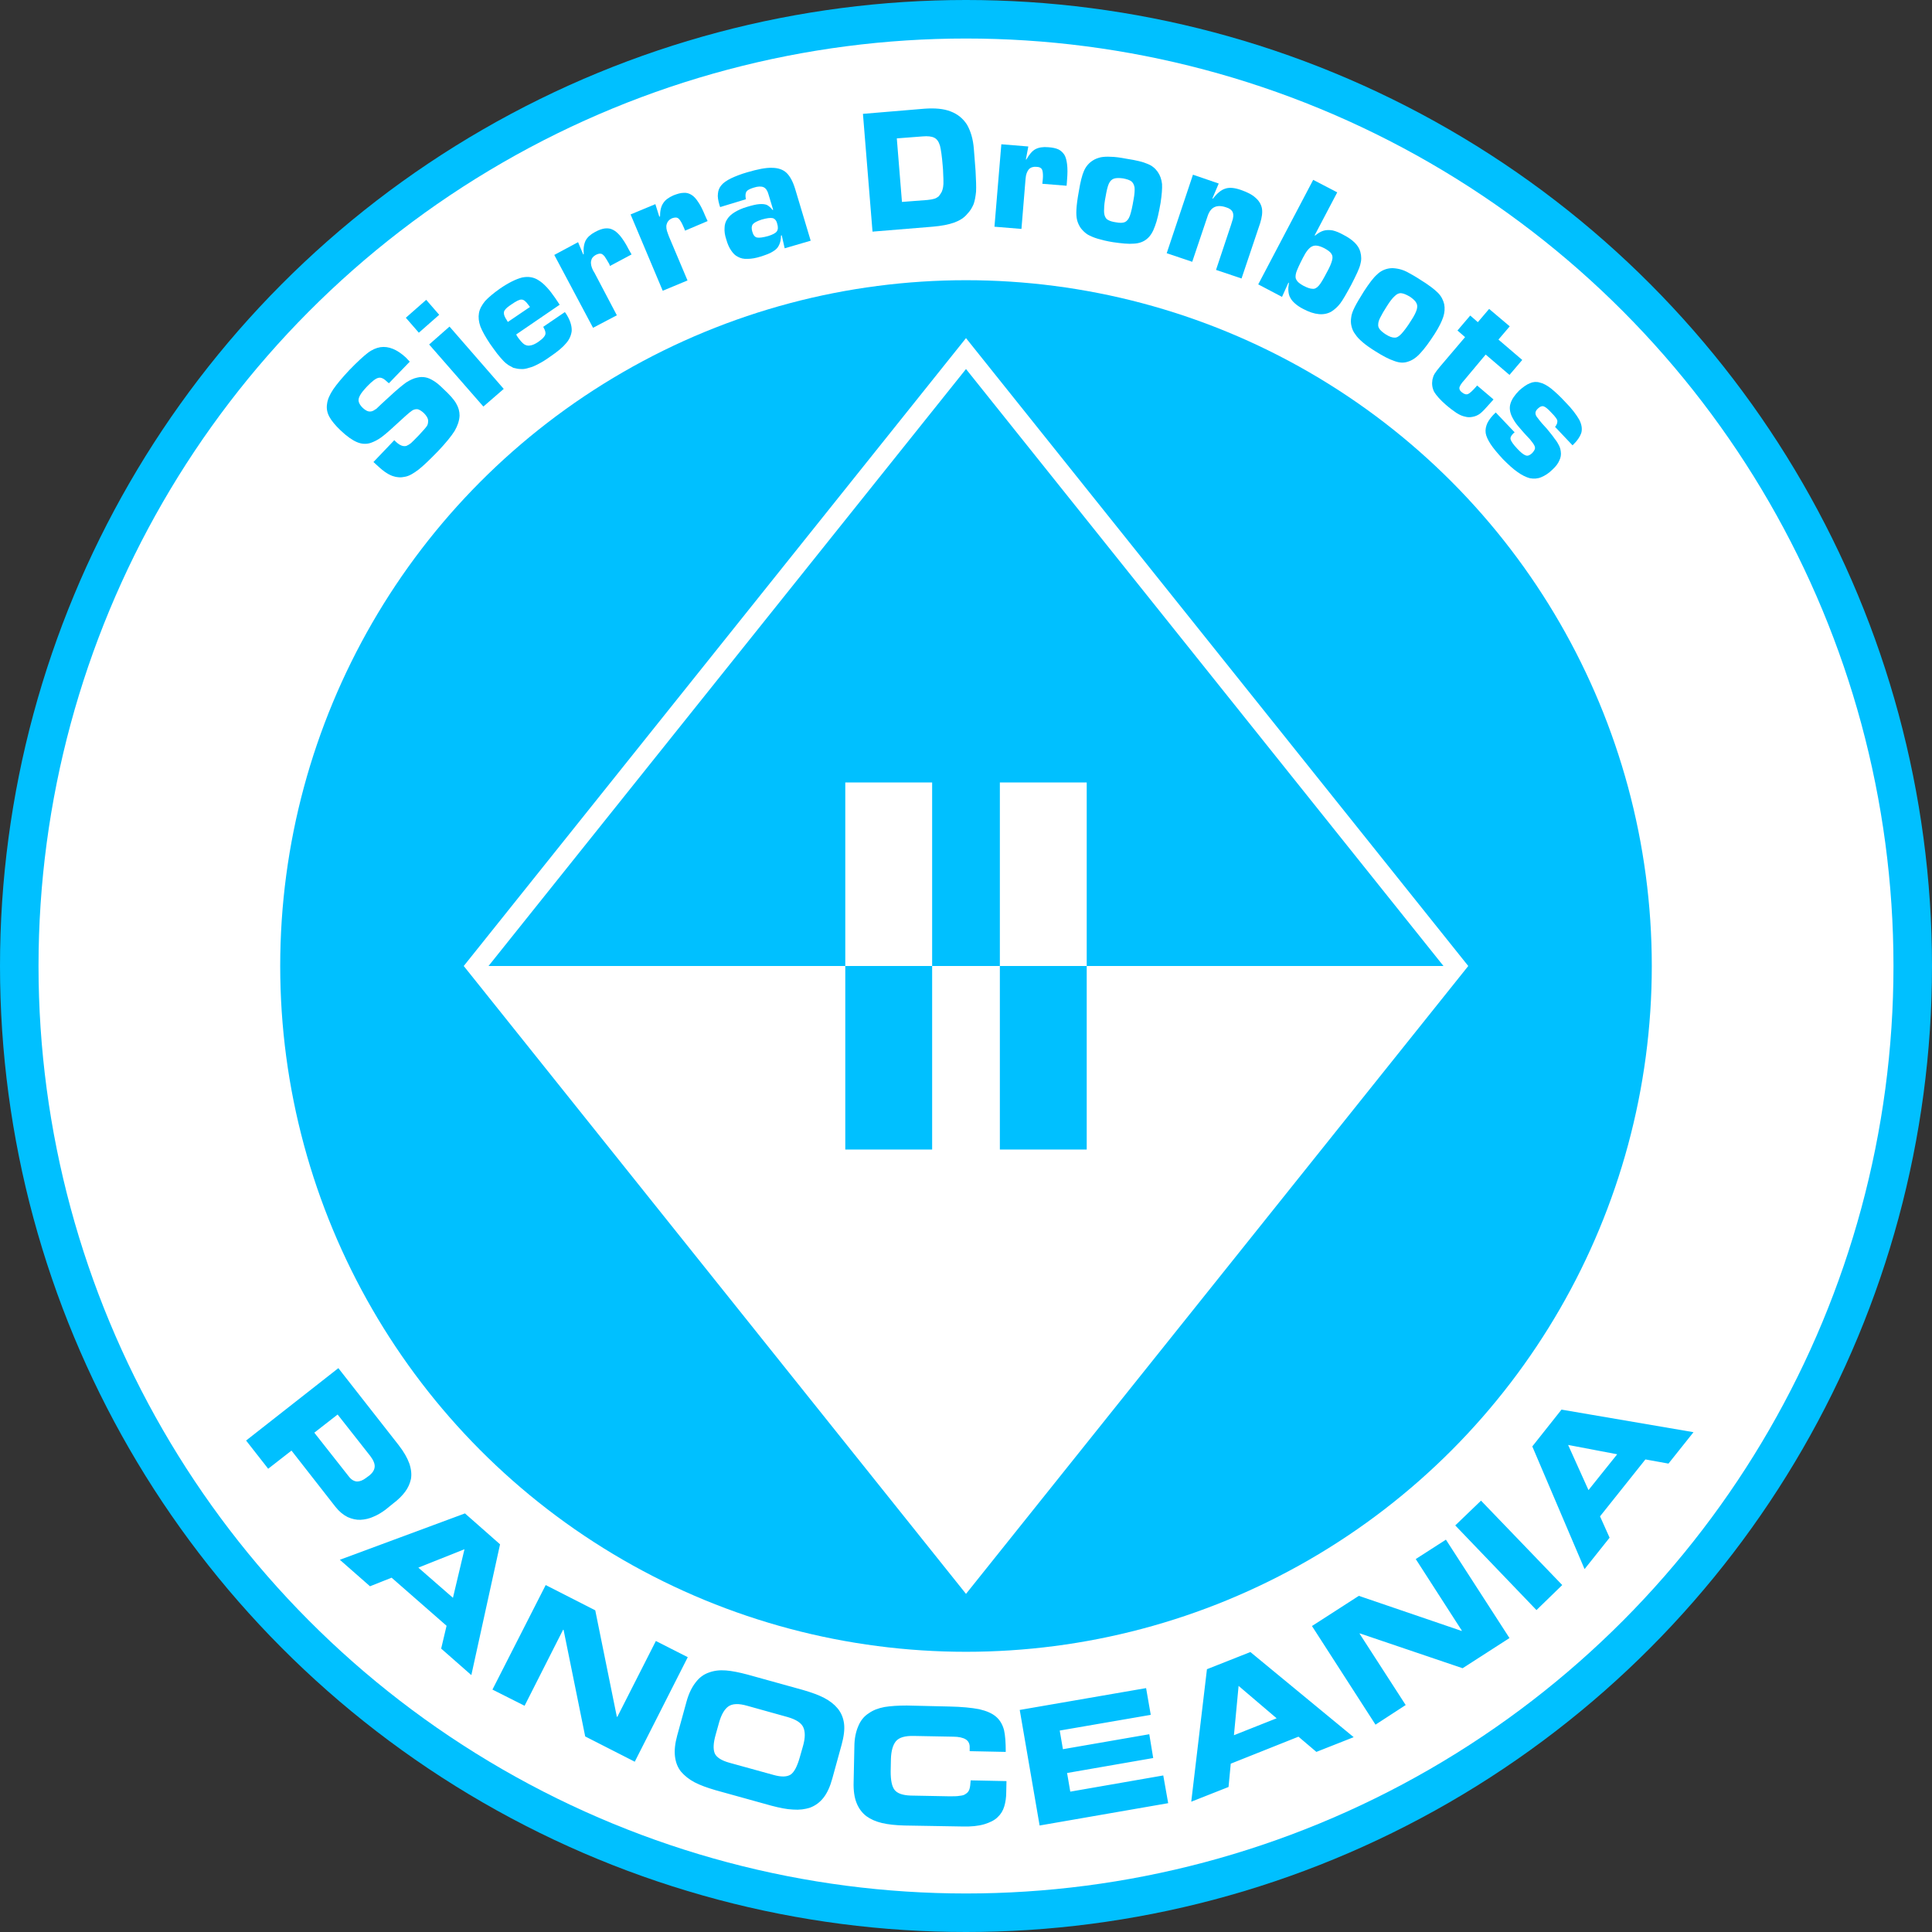 <?xml version="1.0" encoding="UTF-8" standalone="no"?>
<!-- Creator: CorelDRAW X7 -->

<svg
   xmlns:dc="http://purl.org/dc/elements/1.1/"
   xmlns:cc="http://creativecommons.org/ns#"
   xmlns:rdf="http://www.w3.org/1999/02/22-rdf-syntax-ns#"
   xmlns:svg="http://www.w3.org/2000/svg"
   xmlns="http://www.w3.org/2000/svg"
   xmlns:sodipodi="http://sodipodi.sourceforge.net/DTD/sodipodi-0.dtd"
   xmlns:inkscape="http://www.inkscape.org/namespaces/inkscape"
   xml:space="preserve"
   width="7.874in"
   height="7.874in"
   version="1.1"
   style="clip-rule:evenodd;fill-rule:evenodd;image-rendering:optimizeQuality;shape-rendering:geometricPrecision;text-rendering:geometricPrecision"
   viewBox="0 0 7874.001 7874.001"
   id="svg4921"
   inkscape:version="0.91 r13725"
   sodipodi:docname="PanOceania - Remote 2 Sierra Dronbots - [N3] [Vyo].svg"><rect x="0" y="0" width="7874.001" height="7874.001" fill="#333333" stroke="none"/><sodipodi:namedview
     pagecolor="#ffffff"
     bordercolor="#666666"
     borderopacity="1"
     objecttolerance="10"
     gridtolerance="10"
     guidetolerance="10"
     inkscape:pageopacity="0"
     inkscape:pageshadow="2"
     inkscape:window-width="640"
     inkscape:window-height="480"
     id="namedview4970"
     showgrid="false"
     inkscape:zoom="0.23838384"
     inkscape:cx="736.83001"
     inkscape:cy="849.33005"
     inkscape:window-x="0"
     inkscape:window-y="0"
     inkscape:window-maximized="0"
     inkscape:current-layer="svg4921" /><defs
     id="defs4923"><style
       type="text/css"
       id="style4925"><![CDATA[
    .fil4 {fill:none}
    .fil0 {fill:#00C0FF}
    .fil1 {fill:white}
    .fil2 {fill:white}
    .fil3 {fill:#00C0FF;fill-rule:nonzero}
   ]]></style></defs><g
     id="Layer_x0020_1"
     transform="translate(3937,-7063)"><circle
       class="fil0"
       cy="11000"
       r="3937"
       id="circle4929"
       cx="0"
       style="fill:#00c0ff" /><circle
       class="fil1"
       cy="11000"
       r="3780"
       id="circle4931"
       cx="0"
       style="fill:#ffffff" /><circle
       class="fil0"
       cy="11000"
       r="2795"
       id="circle4933"
       cx="0"
       style="fill:#00c0ff" /><polygon
       class="fil2"
       points="-2047,11000 0,8441 2047,11000 0,13559 "
       id="polygon4935"
       style="fill:#ffffff" /><polygon
       class="fil0"
       points="0,8567 -1946,11000 1946,11000 "
       id="polygon4937"
       style="fill:#00c0ff" /><path
       class="fil3"
       d="m -2267,8537 -85,88 -6,-5 c -14,-14 -26,-20 -37,-17 -10,2 -26,14 -46,35 -14,15 -24,27 -29,37 -5,9 -7,18 -5,25 2,8 7,16 16,25 10,9 18,14 26,15 8,1 16,-1 25,-8 1,-1 3,-2 4,-2 1,-1 8,-8 22,-21 14,-13 26,-24 36,-33 28,-26 49,-43 64,-54 16,-10 30,-17 45,-20 12,-3 23,-3 34,-1 11,2 22,7 33,14 12,7 25,18 40,33 25,23 43,43 52,59 10,17 14,33 14,50 -1,21 -8,41 -20,62 -13,21 -35,48 -67,82 -33,34 -59,59 -79,75 -21,16 -39,27 -56,30 -17,4 -34,3 -51,-3 -11,-4 -22,-10 -33,-18 -11,-8 -26,-21 -45,-39 l 85,-89 6,6 c 17,16 31,21 44,17 7,-3 13,-7 18,-11 6,-5 16,-16 32,-32 18,-19 29,-32 33,-38 4,-6 5,-14 5,-23 -1,-9 -7,-19 -18,-30 -9,-8 -17,-13 -24,-15 -7,-1 -15,0 -23,5 -6,4 -16,12 -28,23 l -11,10 -11,10 -11,10 c -30,28 -52,47 -66,57 -14,10 -28,17 -42,22 -18,6 -37,5 -56,-3 -19,-8 -42,-24 -67,-48 -21,-20 -37,-39 -46,-56 -9,-17 -12,-34 -9,-52 2,-18 11,-38 25,-59 15,-22 37,-48 66,-79 32,-33 57,-56 74,-69 18,-14 35,-21 52,-24 34,-5 68,9 104,42 6,6 11,12 16,17 z"
       id="path4939"
       inkscape:connector-curvature="0"
       style="fill:#00c0ff;fill-rule:nonzero" /><path
       id="1"
       class="fil3"
       d="m -2200,8285 53,61 -83,73 -53,-61 83,-73 z m 95,109 221,254 -83,72 -221,-253 83,-73 z"
       inkscape:connector-curvature="0"
       style="fill:#00c0ff;fill-rule:nonzero" /><path
       id="2"
       class="fil3"
       d="m -1723,8395 88,-60 4,5 c 17,26 25,50 24,72 -2,17 -9,34 -22,49 -13,16 -34,34 -65,55 -18,13 -34,23 -48,30 -13,7 -26,13 -39,16 -12,4 -23,6 -33,5 -10,0 -20,-2 -31,-5 -6,-3 -13,-7 -20,-11 -7,-5 -15,-11 -22,-19 -7,-7 -15,-17 -24,-28 -8,-11 -18,-24 -29,-40 -18,-27 -31,-50 -39,-70 -7,-20 -9,-38 -6,-55 3,-17 12,-33 25,-49 14,-15 34,-32 61,-51 35,-24 66,-39 90,-45 25,-5 47,-2 68,12 21,13 43,37 67,72 l 18,27 -177,121 c 1,4 4,7 6,11 10,14 19,24 26,29 8,5 16,7 25,5 9,-1 20,-6 32,-14 11,-8 19,-14 24,-21 5,-6 7,-12 6,-18 -1,-7 -4,-14 -9,-23 z m -144,-20 90,-61 c -2,-3 -4,-5 -7,-9 -10,-14 -19,-21 -27,-21 -8,-1 -22,6 -42,20 -12,8 -21,15 -25,21 -5,5 -6,11 -5,18 1,6 4,14 11,24 1,2 2,3 2,4 1,1 2,3 3,4 z"
       inkscape:connector-curvature="0"
       style="fill:#00c0ff;fill-rule:nonzero" /><path
       id="3"
       class="fil3"
       d="m -1678,8102 97,-52 21,50 2,-1 c -2,-24 1,-42 8,-56 7,-13 20,-25 39,-35 15,-8 29,-13 40,-14 12,-1 22,0 33,6 10,5 20,14 30,26 10,13 21,29 32,51 5,9 9,16 13,23 l -88,47 c -1,-3 -2,-5 -3,-8 -8,-14 -14,-24 -19,-31 -6,-7 -11,-11 -16,-11 -5,-1 -12,1 -20,5 -11,6 -17,14 -19,25 -2,11 1,24 8,38 l 6,10 91,173 -97,51 -158,-297 z"
       inkscape:connector-curvature="0"
       style="fill:#00c0ff;fill-rule:nonzero" /><path
       id="4"
       class="fil3"
       d="m -1367,7937 101,-42 16,51 3,-1 c 0,-23 4,-41 13,-54 8,-13 22,-23 42,-32 16,-6 29,-10 41,-10 12,-1 22,2 32,8 10,6 19,16 28,30 9,13 18,31 27,53 4,10 8,17 11,24 l -92,39 c -1,-2 -2,-5 -3,-8 -6,-14 -11,-25 -16,-32 -5,-8 -10,-12 -15,-13 -5,-1 -12,0 -20,3 -11,5 -18,13 -21,24 -3,10 -1,23 5,38 l 4,11 76,180 -101,42 -131,-311 z"
       inkscape:connector-curvature="0"
       style="fill:#00c0ff;fill-rule:nonzero" /><path
       id="5"
       class="fil3"
       d="m -897,7875 -105,32 -3,-9 c -5,-18 -8,-33 -6,-46 1,-13 6,-25 14,-34 8,-10 21,-19 39,-28 17,-8 39,-17 67,-25 41,-12 75,-19 100,-18 25,0 45,7 59,20 15,14 27,37 36,67 l 63,210 -106,31 -12,-53 -3,1 c 0,16 -3,29 -8,39 -5,11 -13,19 -25,26 -12,8 -29,14 -51,21 -19,6 -37,9 -52,9 -15,1 -28,-2 -39,-8 -11,-5 -20,-14 -28,-26 -8,-11 -15,-27 -20,-45 -6,-18 -8,-33 -7,-47 0,-13 4,-26 11,-36 7,-11 17,-20 30,-28 13,-8 30,-16 51,-22 20,-6 36,-10 49,-11 13,-1 23,0 31,3 8,4 16,11 24,21 l 2,-1 -19,-63 c -4,-15 -11,-25 -20,-29 -9,-4 -23,-4 -41,2 -16,5 -25,10 -29,16 -4,7 -5,17 -2,31 z m 64,83 c -18,6 -30,12 -36,19 -5,7 -6,17 -2,30 4,14 10,22 19,24 9,2 24,0 46,-6 19,-6 30,-12 35,-19 5,-7 6,-18 1,-33 -3,-12 -10,-19 -18,-21 -9,-2 -24,0 -45,6 z"
       inkscape:connector-curvature="0"
       style="fill:#00c0ff;fill-rule:nonzero" /><path
       id="6"
       class="fil3"
       d="m -381,8007 -39,-480 251,-21 c 42,-3 78,0 106,11 29,11 51,29 67,54 15,26 25,59 28,99 0,0 1,13 3,38 l 4,52 c 2,36 3,64 2,84 -2,20 -5,37 -10,51 -6,14 -14,28 -26,40 -13,16 -31,27 -53,35 -22,8 -52,14 -89,17 l -244,20 z m 120,-121 104,-8 c 12,-1 21,-3 28,-5 7,-2 13,-6 18,-10 4,-5 8,-11 12,-18 5,-11 8,-26 7,-47 0,0 0,-9 -1,-27 0,-11 -1,-22 -2,-33 -3,-38 -7,-65 -11,-81 -5,-17 -13,-28 -24,-33 -10,-5 -26,-7 -48,-5 l -104,8 21,259 z"
       inkscape:connector-curvature="0"
       style="fill:#00c0ff;fill-rule:nonzero" /><path
       id="7"
       class="fil3"
       d="m 144,7651 110,9 -10,53 2,0 c 12,-21 24,-35 37,-42 13,-7 31,-10 52,-8 17,1 31,4 42,9 10,5 18,13 24,22 6,10 9,23 11,39 2,16 2,37 0,61 -1,10 -1,19 -2,26 l -99,-8 c 0,-3 1,-5 1,-9 2,-15 2,-27 1,-36 -1,-9 -3,-15 -7,-18 -4,-4 -11,-6 -20,-6 -12,-1 -22,2 -30,10 -7,9 -12,21 -13,37 l -1,11 -16,195 -110,-9 28,-336 z"
       inkscape:connector-curvature="0"
       style="fill:#00c0ff;fill-rule:nonzero" /><path
       id="8"
       class="fil3"
       d="m 654,7710 c 40,6 68,13 86,21 18,7 31,18 41,32 10,14 16,31 18,50 1,19 -1,44 -6,77 -7,40 -14,72 -23,95 -8,23 -19,41 -33,52 -13,11 -31,18 -53,19 -22,2 -50,-1 -85,-6 -25,-4 -45,-9 -62,-14 -17,-5 -30,-11 -41,-17 -11,-7 -20,-16 -28,-26 -7,-10 -12,-21 -15,-32 -3,-12 -4,-26 -3,-44 1,-18 4,-43 10,-75 6,-37 13,-65 21,-83 8,-18 20,-32 36,-42 9,-6 20,-10 32,-13 11,-2 25,-3 41,-2 16,0 38,3 64,8 z m -14,80 c -16,-2 -28,-2 -37,1 -9,3 -16,10 -21,21 -5,11 -9,29 -13,52 -4,20 -6,37 -6,49 -1,13 0,23 3,31 3,7 7,13 14,16 7,4 17,7 31,9 16,3 28,3 37,-1 8,-4 15,-12 20,-26 5,-14 10,-36 15,-66 4,-21 5,-38 4,-49 -2,-11 -6,-19 -13,-25 -7,-5 -18,-9 -34,-12 z"
       inkscape:connector-curvature="0"
       style="fill:#00c0ff;fill-rule:nonzero" /><path
       id="9"
       class="fil3"
       d="m 925,7775 105,36 -26,61 3,0 c 16,-21 33,-35 49,-40 17,-6 38,-4 64,5 26,9 46,19 60,32 14,12 23,27 26,43 3,17 0,37 -7,60 l -76,226 -104,-35 61,-183 4,-13 c 6,-16 7,-29 3,-39 -4,-9 -13,-16 -27,-20 -38,-13 -63,-1 -75,35 l -63,187 -104,-35 107,-320 z"
       inkscape:connector-curvature="0"
       style="fill:#00c0ff;fill-rule:nonzero" /><path
       id="10"
       class="fil3"
       d="m 1191,8222 224,-426 98,51 -92,175 2,1 c 12,-10 24,-17 35,-20 11,-3 23,-3 36,-1 13,3 28,9 44,18 39,20 62,43 69,69 5,18 5,35 0,52 -4,17 -17,44 -37,83 -20,37 -35,63 -45,76 -10,13 -22,24 -36,33 -30,17 -68,14 -115,-11 -14,-7 -25,-15 -33,-22 -8,-7 -15,-15 -19,-23 -5,-8 -7,-17 -8,-27 -1,-10 0,-21 2,-34 l -2,-1 -26,58 -97,-51 z m 268,-148 c -20,-10 -36,-13 -48,-7 -12,5 -25,21 -38,47 -14,27 -23,47 -27,59 -4,13 -4,24 1,31 4,8 13,15 27,23 17,9 29,13 39,13 9,1 17,-4 25,-13 8,-9 18,-26 31,-51 13,-23 20,-40 23,-52 3,-11 2,-20 -3,-27 -5,-8 -15,-15 -30,-23 z"
       inkscape:connector-curvature="0"
       style="fill:#00c0ff;fill-rule:nonzero" /><path
       id="11"
       class="fil3"
       d="m 1853,8204 c 34,21 57,39 70,52 14,14 22,30 26,47 3,16 2,34 -4,52 -6,18 -17,41 -35,69 -22,34 -41,60 -58,78 -17,19 -34,30 -51,35 -17,6 -35,5 -56,-3 -21,-7 -46,-20 -76,-39 -21,-13 -38,-25 -51,-36 -14,-12 -24,-22 -31,-33 -8,-10 -13,-21 -16,-34 -3,-12 -3,-24 -1,-36 1,-11 6,-25 14,-41 8,-16 21,-38 38,-65 21,-32 38,-55 53,-68 14,-14 31,-22 49,-25 11,-2 22,-1 34,1 12,2 25,6 39,13 15,8 33,18 56,33 z m -44,68 c -14,-8 -25,-13 -35,-14 -9,-1 -18,3 -27,12 -9,8 -20,22 -33,43 -11,17 -19,31 -25,43 -6,11 -9,21 -9,29 -1,8 2,15 7,21 5,6 13,13 24,20 14,9 26,13 35,13 9,1 19,-5 29,-16 10,-11 24,-29 40,-55 12,-18 19,-33 22,-43 3,-11 3,-20 -2,-28 -4,-8 -13,-16 -26,-25 z"
       inkscape:connector-curvature="0"
       style="fill:#00c0ff;fill-rule:nonzero" /><path
       id="12"
       class="fil3"
       d="m 2267,8530 -52,61 -97,-83 -87,104 c -12,13 -18,23 -20,30 -1,6 1,13 9,19 9,8 18,11 26,8 7,-3 18,-13 33,-30 l 4,-5 67,57 c -2,2 -4,4 -5,6 -1,1 -3,2 -4,4 -21,24 -36,40 -45,47 -9,7 -20,12 -32,14 -10,2 -20,2 -30,-1 -11,-2 -22,-7 -35,-15 -13,-9 -27,-19 -43,-33 -23,-20 -39,-38 -48,-53 -8,-16 -10,-32 -7,-50 2,-8 4,-16 9,-24 5,-8 12,-17 22,-29 l 102,-120 -31,-27 52,-61 31,27 46,-54 84,71 -46,54 97,83 z"
       inkscape:connector-curvature="0"
       style="fill:#00c0ff;fill-rule:nonzero" /><path
       id="13"
       class="fil3"
       d="m 2472,8878 -71,-75 c 1,-3 2,-4 3,-4 4,-7 6,-12 6,-17 1,-4 -1,-9 -5,-15 -4,-6 -11,-14 -22,-25 -12,-13 -22,-21 -29,-23 -7,-2 -15,1 -23,9 -11,10 -13,20 -6,32 2,3 6,8 13,17 l 9,11 10,11 10,11 c 13,16 24,29 32,41 9,11 14,20 18,28 4,8 6,16 7,24 2,13 0,25 -6,37 -5,12 -14,24 -27,36 -16,16 -32,26 -47,32 -14,6 -30,7 -46,4 -15,-4 -32,-12 -50,-25 -19,-13 -38,-31 -60,-53 -22,-24 -39,-44 -50,-61 -11,-17 -18,-32 -20,-45 -2,-14 1,-28 7,-41 7,-14 18,-28 34,-43 l 77,81 -5,4 c -10,10 -14,18 -11,26 2,7 11,20 26,36 15,16 26,25 35,28 8,3 16,0 25,-8 6,-6 10,-12 12,-17 2,-5 1,-10 -2,-16 -3,-6 -9,-14 -18,-25 -24,-25 -40,-44 -50,-56 -10,-12 -17,-24 -23,-36 -9,-19 -11,-37 -6,-53 5,-17 17,-35 36,-54 16,-14 30,-24 43,-29 13,-6 27,-7 40,-3 14,3 29,11 46,24 16,13 36,31 58,55 28,28 46,53 57,72 10,19 13,37 9,53 -5,16 -17,34 -36,52 z"
       inkscape:connector-curvature="0"
       style="fill:#00c0ff;fill-rule:nonzero" /><circle
       class="fil4"
       cy="11000"
       r="3898"
       id="circle4954"
       cx="0"
       style="fill:none" /><path
       class="fil3"
       d="m -2934,12934 90,115 95,-74 179,229 c 16,20 32,33 50,42 18,8 36,12 53,11 18,-1 36,-5 53,-13 17,-7 33,-17 48,-28 l 32,-26 c 20,-15 36,-31 48,-47 12,-16 20,-34 24,-53 3,-19 1,-40 -7,-63 -8,-22 -22,-47 -43,-74 l -246,-314 -376,295 z m 373,-106 133,169 c 13,17 19,32 18,44 -1,13 -8,24 -21,35 l -15,11 c -12,9 -24,14 -36,14 -12,-1 -23,-7 -33,-20 l -141,-179 95,-74 z m 9,592 123,108 88,-35 224,196 -22,93 123,108 117,-533 -143,-126 -510,189 z m 508,-43 -47,198 -141,-123 188,-75 z m 114,572 131,66 157,-310 2,1 88,434 202,103 216,-426 -130,-66 -157,309 -2,0 -88,-434 -202,-103 -217,426 z m 753,187 c -9,33 -12,61 -9,86 3,24 11,45 25,62 14,16 32,31 55,43 23,12 51,22 85,32 l 227,63 c 34,9 63,15 89,16 26,2 49,-1 70,-8 21,-8 39,-21 54,-40 15,-19 27,-45 36,-78 l 38,-138 c 9,-33 13,-62 10,-86 -3,-24 -12,-45 -26,-62 -14,-17 -32,-31 -55,-43 -23,-12 -51,-22 -85,-32 l -227,-63 c -34,-9 -63,-15 -89,-17 -26,-2 -49,1 -70,9 -20,7 -38,20 -53,40 -15,19 -28,45 -37,78 l -38,138 z m 171,-54 c 9,-31 21,-52 37,-64 17,-12 42,-13 77,-3 l 165,46 c 35,10 56,24 64,42 8,18 8,43 -1,75 l -14,49 c -10,35 -22,58 -36,68 -15,10 -38,11 -70,2 l -181,-50 c -32,-9 -52,-22 -59,-38 -7,-17 -6,-42 4,-77 l 14,-50 z m 548,244 c -1,34 3,63 12,85 9,23 23,41 40,54 18,13 39,22 64,28 26,6 56,9 91,10 l 236,4 c 36,1 65,-2 89,-9 23,-7 42,-16 55,-29 13,-12 22,-27 27,-44 5,-17 8,-36 8,-58 l 1,-45 -146,-3 c -1,15 -2,27 -5,36 -3,9 -8,15 -15,19 -6,5 -14,7 -25,8 -10,2 -24,2 -42,2 l -157,-3 c -33,-1 -55,-9 -66,-23 -11,-14 -16,-39 -16,-75 l 1,-51 c 1,-33 8,-57 20,-72 13,-16 38,-23 74,-22 l 160,3 c 22,0 40,4 51,11 11,7 17,18 16,35 l 0,13 147,3 c 0,-37 -2,-67 -7,-89 -6,-22 -16,-40 -32,-54 -16,-14 -39,-24 -69,-31 -31,-6 -72,-10 -123,-11 l -172,-4 c -36,0 -66,2 -91,6 -26,5 -47,13 -65,26 -19,12 -33,30 -42,52 -10,23 -16,51 -16,85 l -3,143 z m 758,177 524,-91 -20,-113 -379,66 -13,-76 351,-61 -16,-97 -352,61 -13,-76 371,-64 -19,-109 -515,89 81,471 z m 618,-97 152,-60 9,-95 276,-110 73,62 152,-60 -421,-347 -177,70 -64,540 z m 193,-472 155,132 -174,69 19,-201 z m 558,158 123,-80 -188,-291 1,-1 419,142 191,-123 -259,-401 -123,79 188,292 -1,1 -419,-143 -191,123 259,402 z m 656,-467 105,-102 -331,-344 -105,101 331,345 z m 196,-167 102,-128 -39,-87 185,-232 94,17 102,-128 -538,-92 -119,150 213,500 z m -67,-506 200,38 -117,146 -83,-184 z"
       id="path4956"
       inkscape:connector-curvature="0"
       style="fill:#00c0ff;fill-rule:nonzero" /><circle
       class="fil4"
       cy="11000"
       r="3898"
       id="circle4958"
       cx="0"
       style="fill:none" /><g
       id="_806919920"><rect
         class="fil0"
         x="138"
         y="11000"
         width="354"
         height="748"
         id="rect4961"
         style="fill:#00c0ff" /><rect
         class="fil1"
         x="138"
         y="10252"
         width="354"
         height="748"
         id="rect4963"
         style="fill:#ffffff" /></g><g
       id="_806915792"><rect
         class="fil0"
         x="-492"
         y="11000"
         width="354"
         height="748"
         id="rect4966"
         style="fill:#00c0ff" /><rect
         class="fil1"
         x="-492"
         y="10252"
         width="354"
         height="748"
         id="rect4968"
         style="fill:#ffffff" /></g></g></svg>